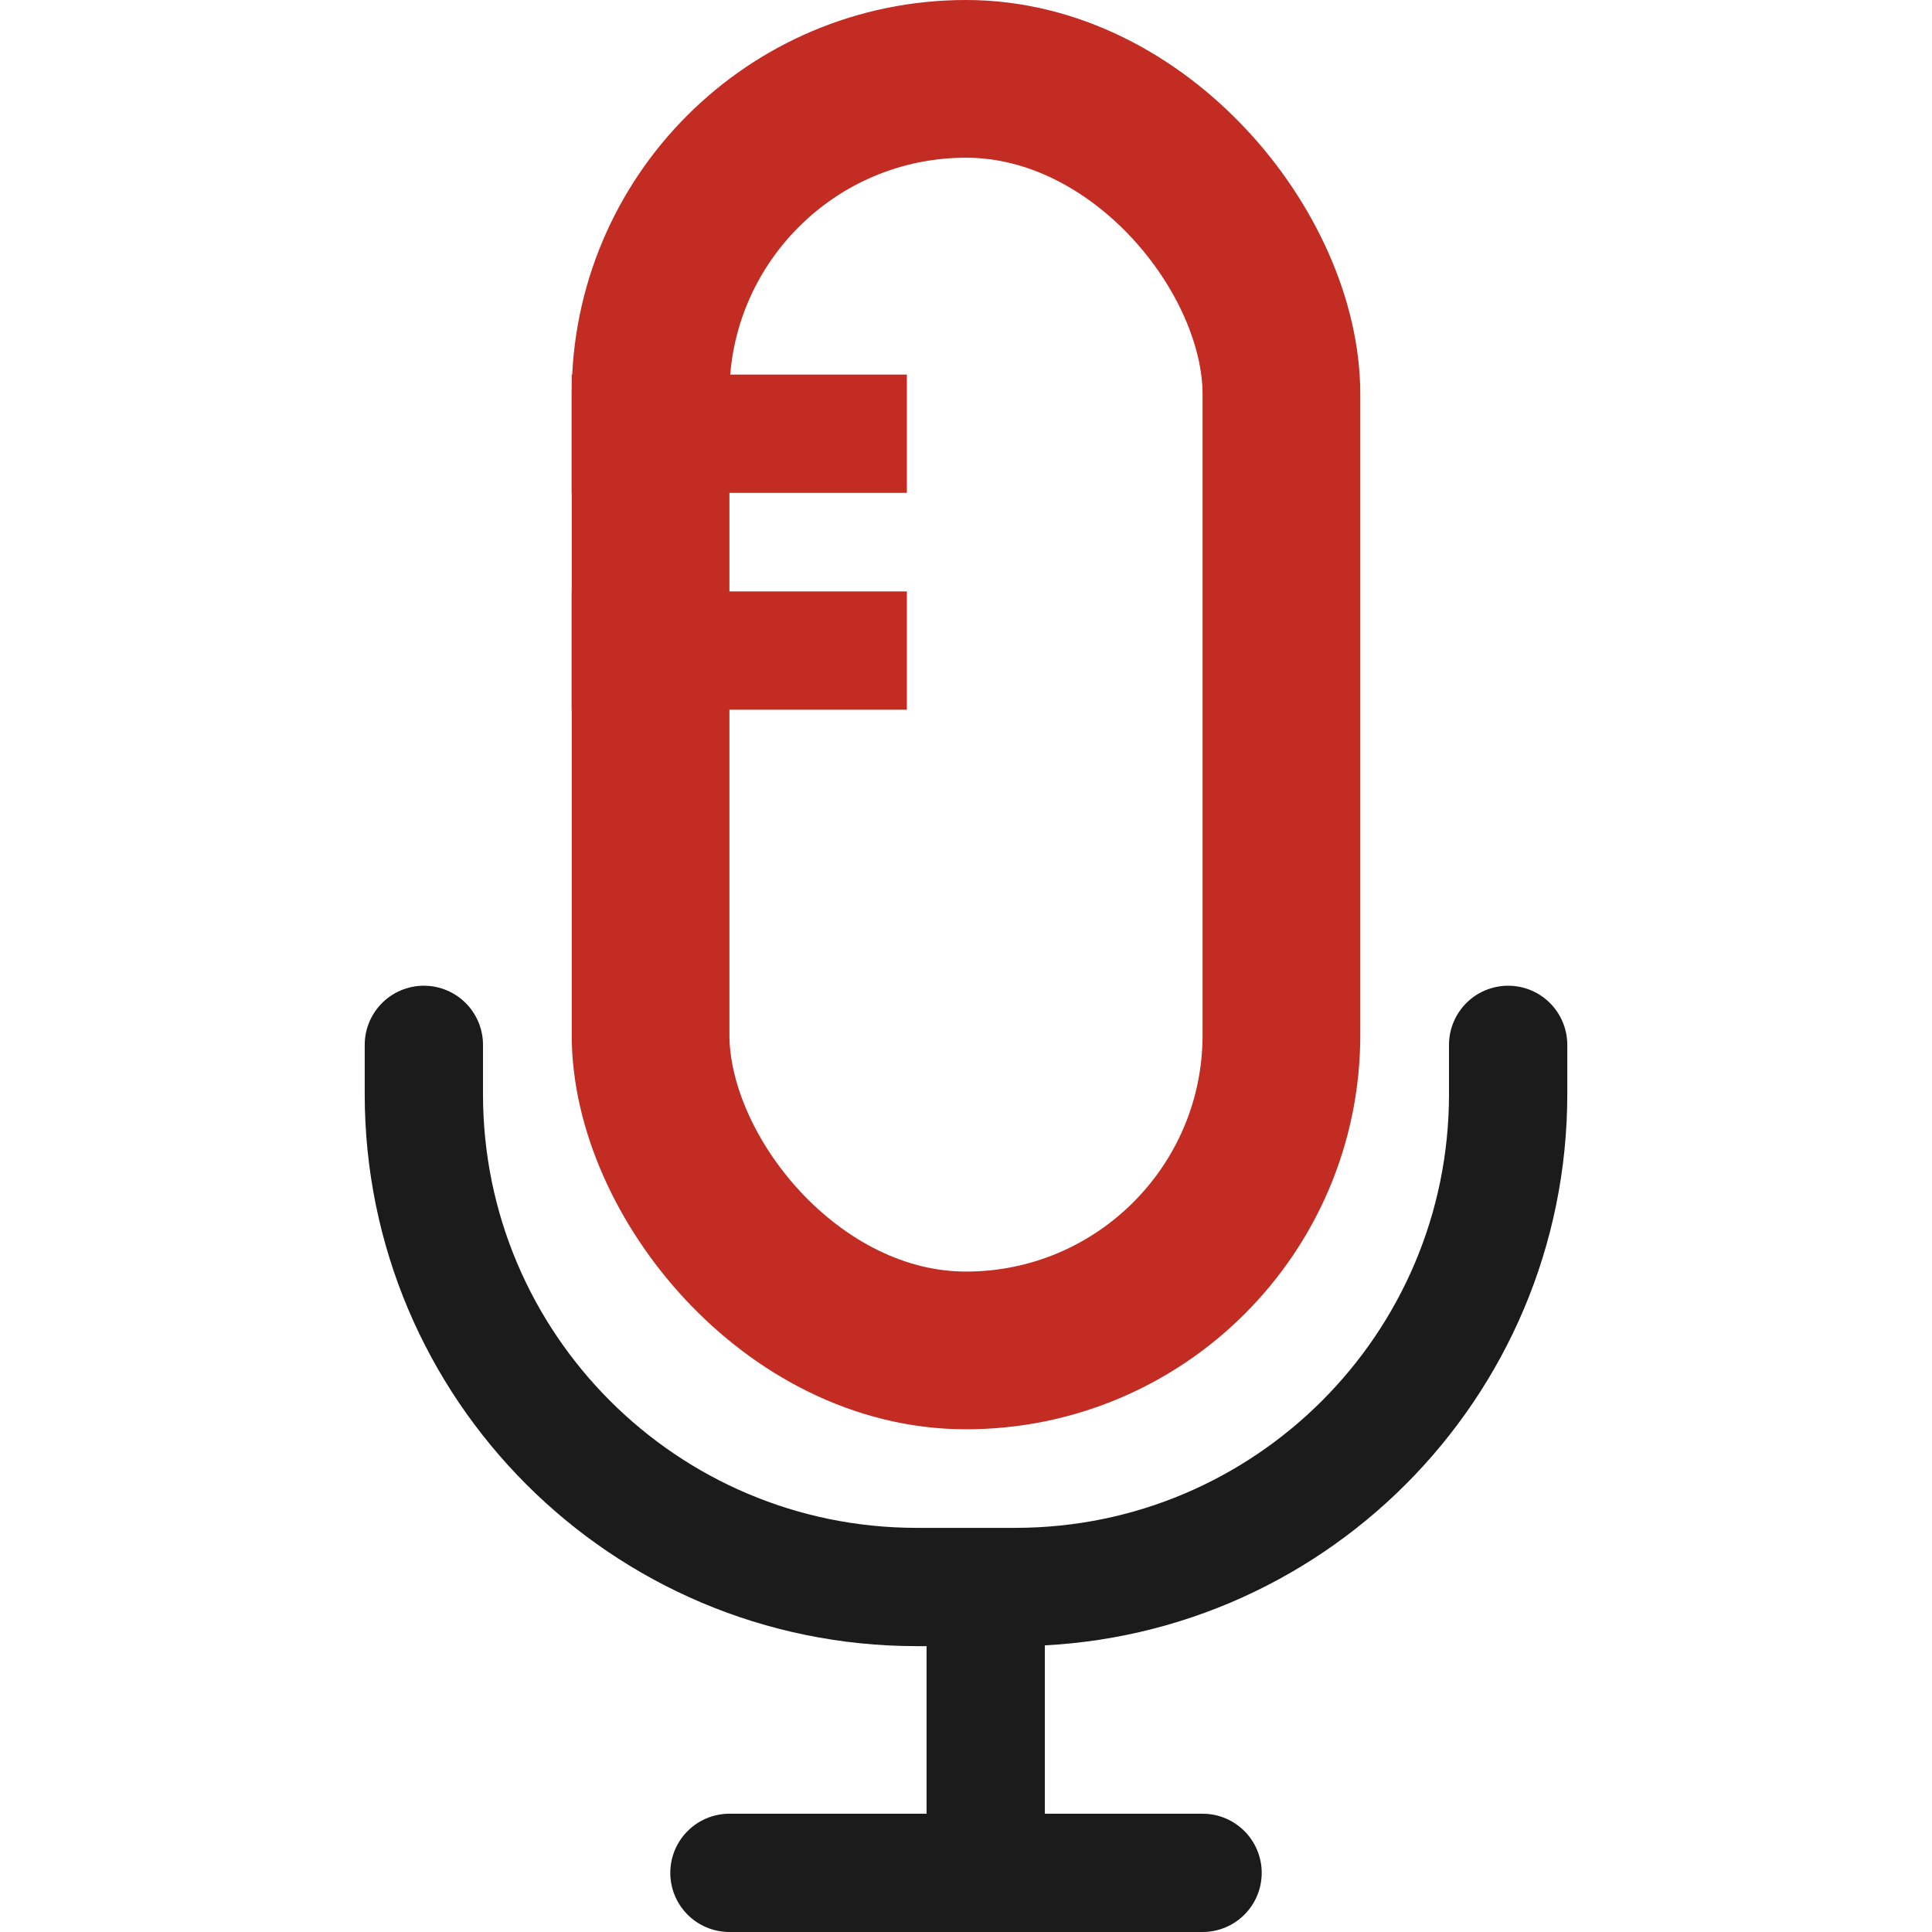 <svg width="980" height="980" viewBox="0 0 980 980" fill="none" xmlns="http://www.w3.org/2000/svg">
<rect x="330" y="40" width="320" height="645" rx="160" stroke="#C22C22" stroke-width="80"/>
<path d="M290 220H460" stroke="#C22C22" stroke-width="60"/>
<path d="M290 330H460" stroke="#C22C22" stroke-width="60"/>
<path d="M215 530V555C215 693.071 326.929 805 465 805H490H515C653.071 805 765 693.071 765 555V530" stroke="#1B1B1B" stroke-width="60" stroke-linecap="round" stroke-linejoin="round"/>
<line x1="370" y1="950" x2="610" y2="950" stroke="#1B1B1B" stroke-width="60" stroke-linecap="round"/>
<line x1="500" y1="805" x2="500" y2="980" stroke="#1B1B1B" stroke-width="60"/>
</svg>
